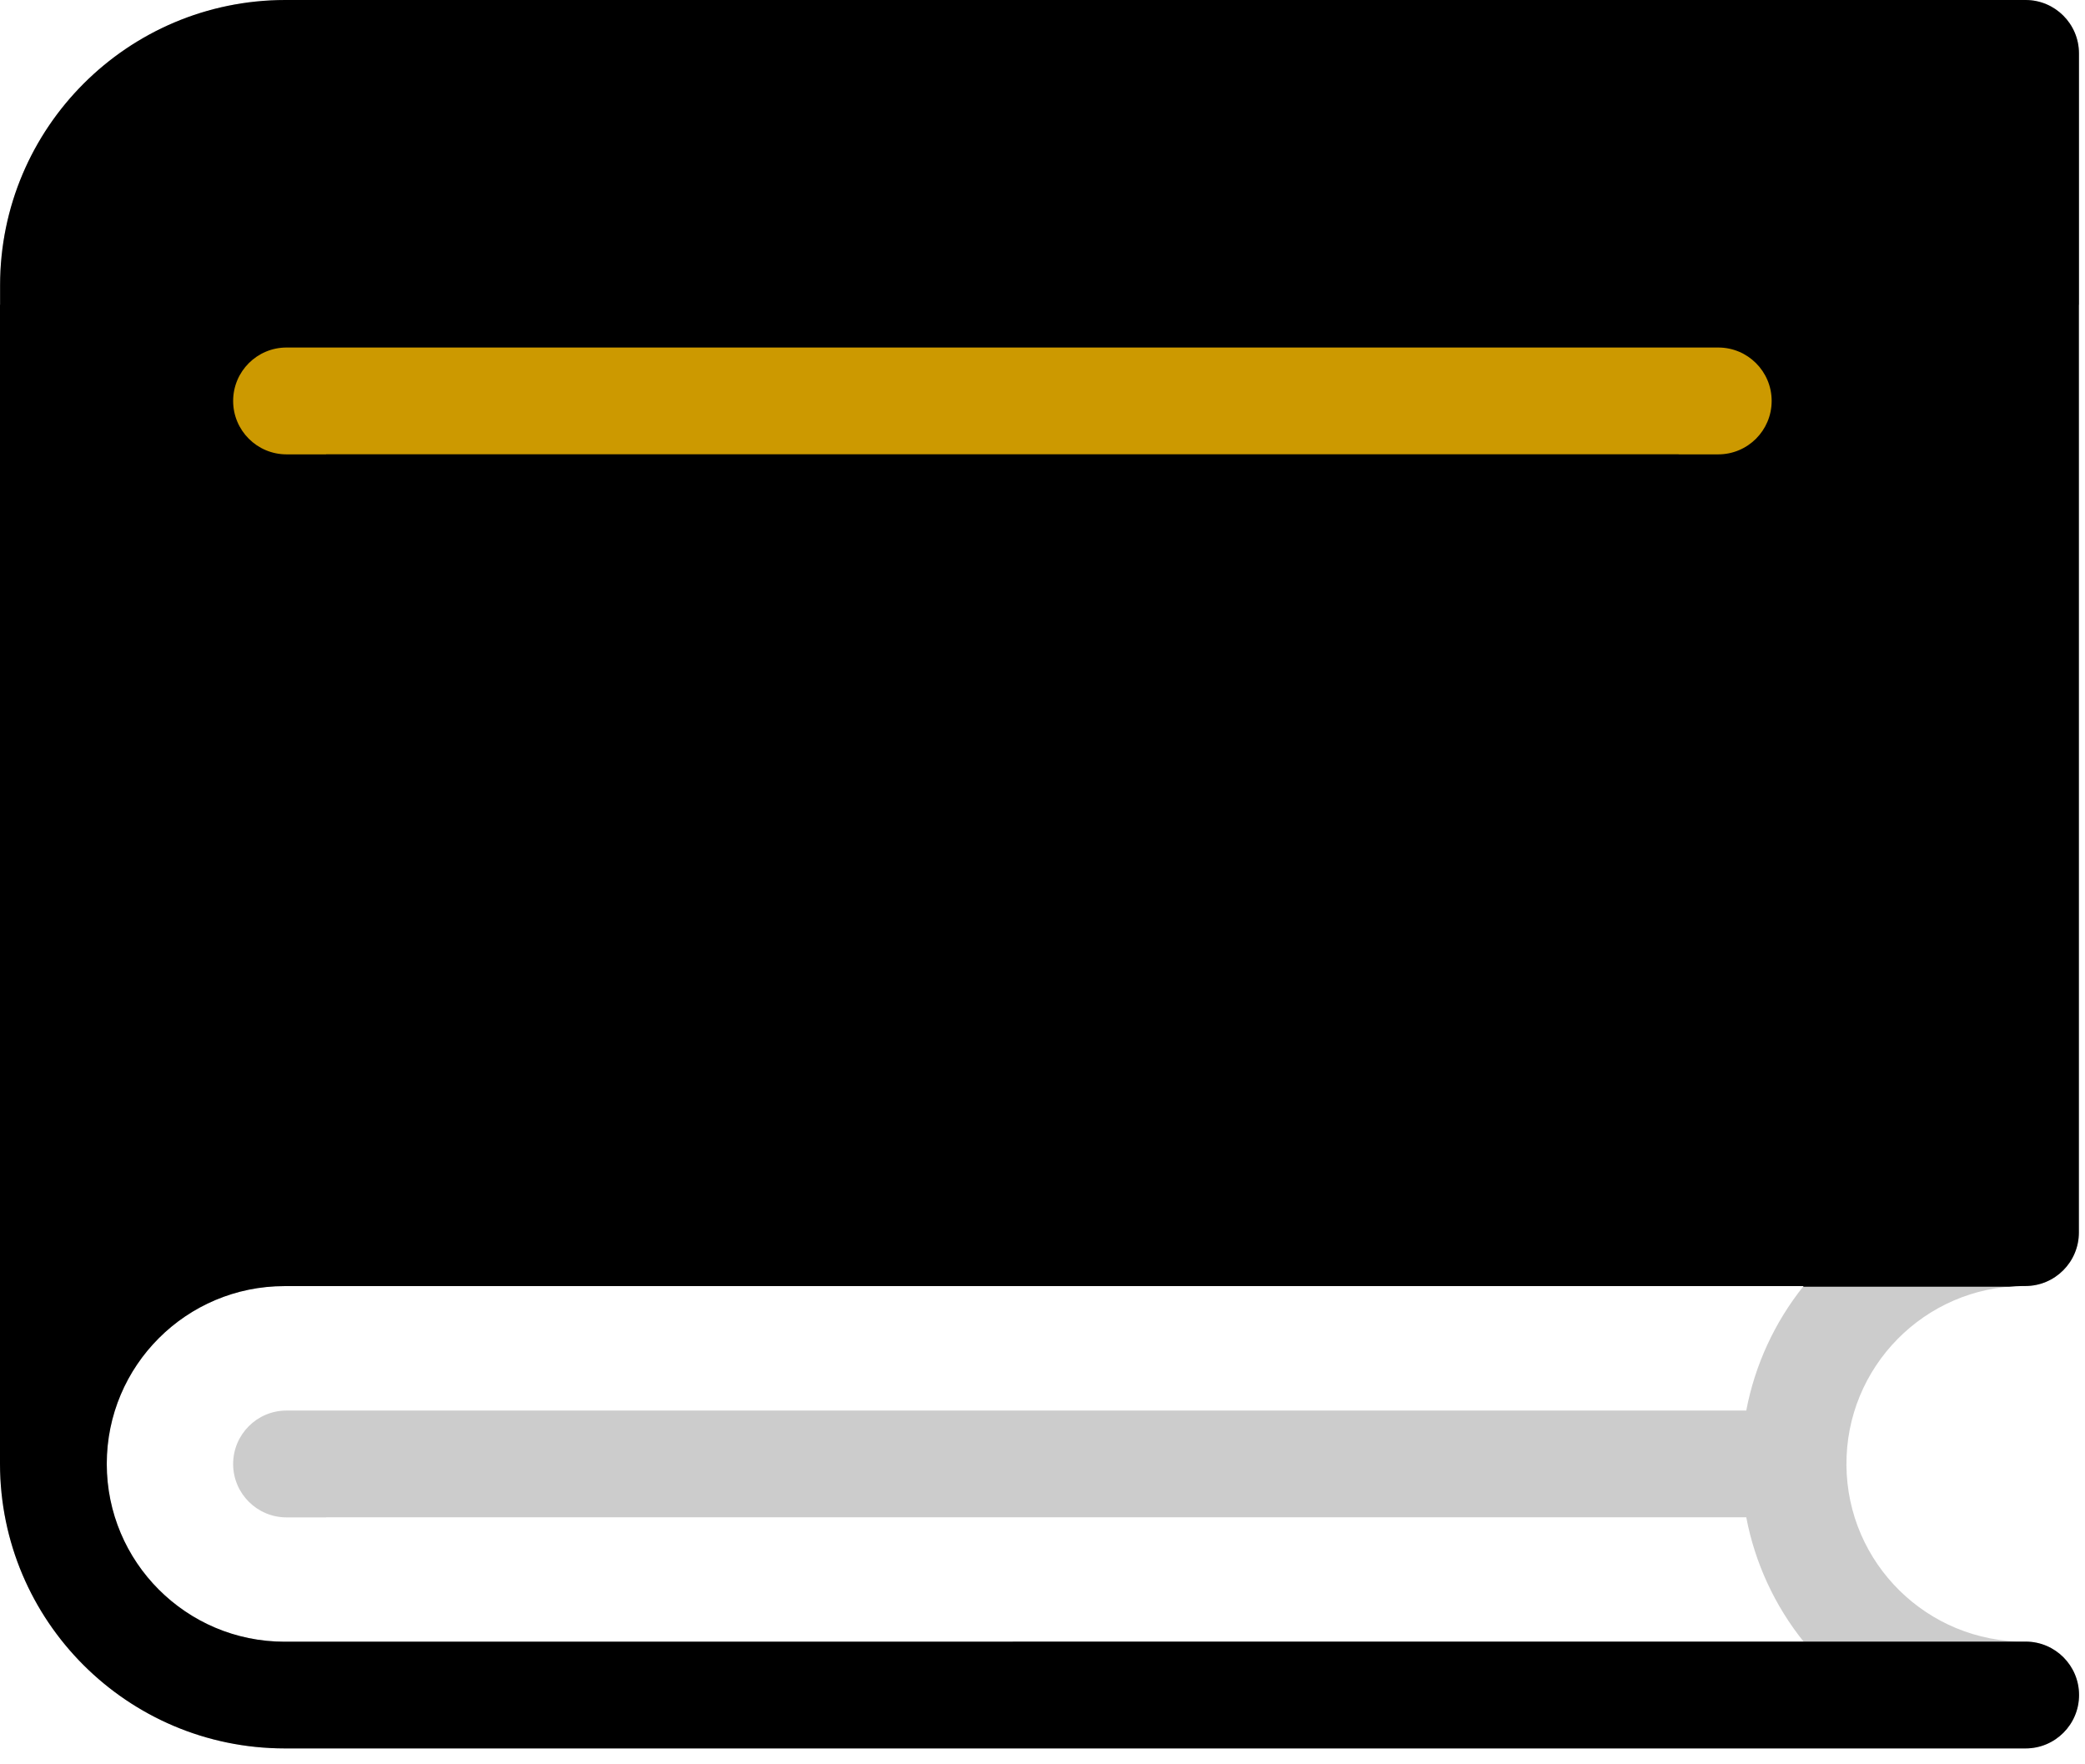 <?xml version="1.0" encoding="utf-8"?>
<!-- Generator: Adobe Illustrator 16.0.0, SVG Export Plug-In . SVG Version: 6.00 Build 0)  -->
<!DOCTYPE svg PUBLIC "-//W3C//DTD SVG 1.1//EN" "http://www.w3.org/Graphics/SVG/1.1/DTD/svg11.dtd">
<svg version="1.1" id="Layer_1" xmlns="http://www.w3.org/2000/svg" xmlns:xlink="http://www.w3.org/1999/xlink" x="0px" y="0px"
	 width="390px" height="330px" viewBox="0 0 390 330" enable-background="new 0 0 390 330" xml:space="preserve">
<g id="Layer_2">
	<path d="M378.952,307.047h-0.059v0.002c-0.019,0-0.037-0.002-0.057-0.002H314l-253,0.016v0.002h-7.775
		c-18.369,0-33.255-14.891-33.255-33.256c0-18.369,14.886-33.254,33.255-33.254h284.13c-0.029,0.037-0.057,0.076-0.086,0.113h38.527
		c0.851-0.072,1.704-0.123,2.57-0.129h0.5c5.521-0.012,9.99-4.494,9.99-10.018V151V57h0.016V9.991c0-5.517-4.474-9.991-9.99-9.991
		H53.341C23.901,0.035,0.047,23.889,0.016,53.33V57H0v94v122.805c0.035,29.383,23.842,53.189,53.225,53.221H61h253h64.895
		c5.521,0,9.994-4.475,9.994-9.989C388.889,311.537,384.446,307.078,378.952,307.047z"/>
</g>
<g id="Layer_1_1_">
	<path opacity="0.2" enable-background="new    " d="M378.895,307.044v0.004c-18.364,0.147-33.371-14.625-33.517-32.989
		c-0.147-18.365,14.624-33.375,32.989-33.521h0.5c5.521-0.013,9.99-4.494,9.99-10.019V151V57h0.016V9.991
		c0-5.517-4.474-9.991-9.99-9.991H53.341C23.901,0.035,0.047,23.889,0.016,53.33V57H0v94v122.805
		c0.035,29.383,23.842,53.188,53.225,53.221H61h253h64.895c5.521,0,9.994-4.475,9.994-9.99S384.415,307.044,378.895,307.044z
		 M19.993,57h0.004v-3.694c0.035-18.396,14.949-33.302,33.344-33.325h315.574V57h-0.016v94v69.525H53.229
		c-1.242,0-2.468,0.108-3.693,0.188c-0.352,0-0.707,0-1.058,0.051c-1.062,0.098-2.101,0.258-3.143,0.41
		c-0.59,0.094-1.179,0.167-1.765,0.271c-1,0.181-1.937,0.406-2.901,0.642c-0.625,0.146-1.246,0.302-1.862,0.496
		c-0.921,0.262-1.827,0.543-2.729,0.853c-0.625,0.215-1.241,0.439-1.854,0.674c-0.871,0.341-1.737,0.68-2.581,1.055
		c-0.617,0.273-1.214,0.578-1.819,0.879c-0.816,0.387-1.64,0.777-2.424,1.223c-0.621,0.34-1.21,0.729-1.815,1.101
		c-1.288,0.793-2.542,1.62-3.752,2.499c-0.613,0.449-1.249,0.878-1.838,1.354V151V57H19.993z M53.599,283.814H61v-0.021h253h12.639
		c1.62,8.507,5.299,16.491,10.717,23.249L314,307.047l-253,0.016v0.002h-7.775c-18.369,0-33.255-14.892-33.255-33.256
		c0-18.369,14.886-33.254,33.255-33.254h284.13c-5.418,6.77-9.097,14.76-10.717,23.274H314H61h-7.401
		c-5.517,0-9.99,4.476-9.99,9.995C43.609,279.341,48.083,283.814,53.599,283.814z"/>
	<path d="M482.895,456.047h0.059c-0.021,0-0.038-0.003-0.059-0.003V456.047z"/>
</g>
<g id="Layer_3">
	<path fill="#CC9900" d="M321.4,65H314H61h-7.401c-5.516,0-9.99,4.475-9.99,9.995c0,5.517,4.475,9.99,9.99,9.99H61v-0.02h253v0.02
		h7.4c5.518,0,9.989-4.475,9.989-9.995C331.391,69.474,326.918,65,321.4,65z"/>
</g>
</svg>
